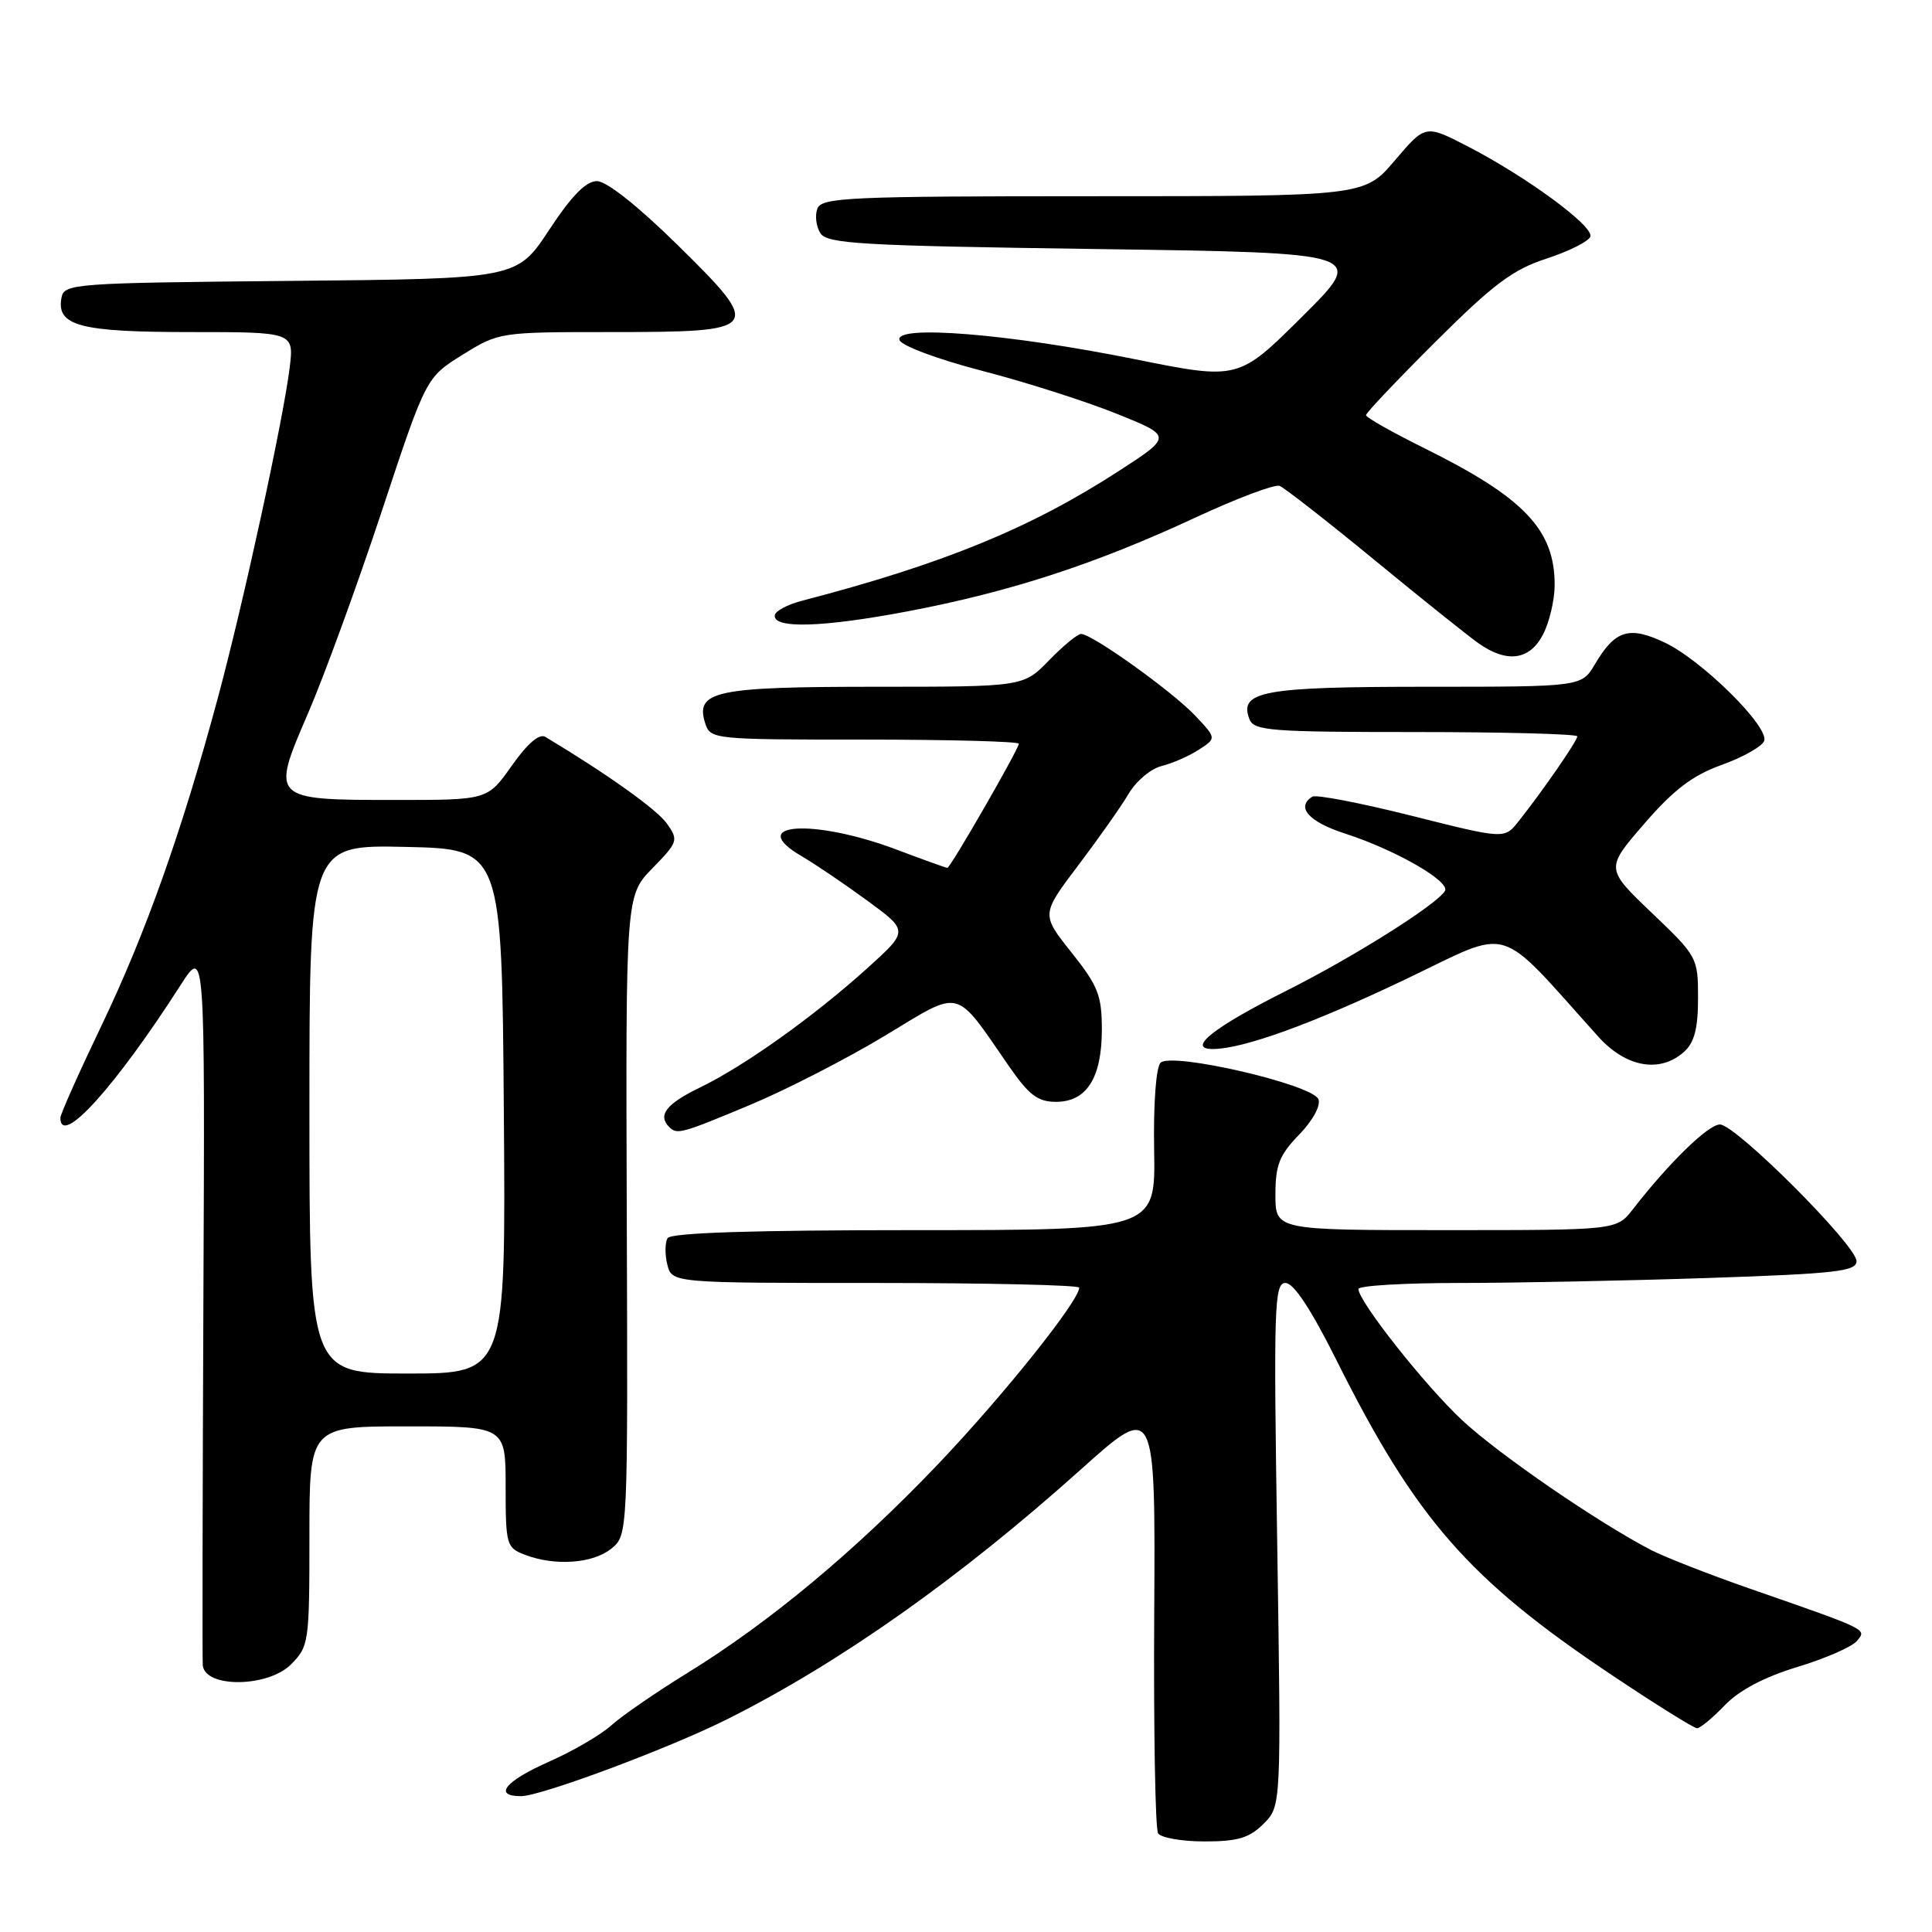 <?xml version="1.0" encoding="UTF-8" standalone="no"?>
<!DOCTYPE svg PUBLIC "-//W3C//DTD SVG 1.1//EN" "http://www.w3.org/Graphics/SVG/1.1/DTD/svg11.dtd" >
<svg xmlns="http://www.w3.org/2000/svg" xmlns:xlink="http://www.w3.org/1999/xlink" version="1.1" viewBox="0 0 256 256">
 <g >
 <path fill="currentColor"
d=" M 167.43 241.66 C 169.77 239.32 169.77 239.32 169.24 204.66 C 168.75 172.99 168.84 170.00 170.34 170.00 C 171.42 170.00 173.73 173.50 177.10 180.25 C 187.61 201.28 194.60 209.27 213.54 221.93 C 219.35 225.82 224.45 229.00 224.87 229.00 C 225.28 229.00 226.94 227.63 228.54 225.96 C 230.45 223.97 233.76 222.22 238.17 220.88 C 241.87 219.76 245.41 218.21 246.05 217.44 C 247.37 215.85 247.69 216.01 231.80 210.48 C 226.46 208.62 220.61 206.33 218.80 205.40 C 211.79 201.77 198.65 192.75 193.79 188.23 C 188.88 183.67 180.00 172.44 180.00 170.80 C 180.00 170.36 186.00 170.00 193.34 170.00 C 200.68 170.00 215.53 169.70 226.34 169.34 C 243.26 168.77 246.00 168.46 246.00 167.11 C 246.00 165.02 229.99 149.00 227.90 149.00 C 226.35 149.00 221.15 154.07 216.35 160.25 C 214.21 163.00 214.21 163.00 191.61 163.00 C 169.00 163.00 169.00 163.00 169.00 158.30 C 169.00 154.38 169.52 153.05 172.13 150.36 C 173.94 148.49 175.03 146.51 174.70 145.66 C 173.95 143.70 155.23 139.37 153.78 140.82 C 153.18 141.42 152.82 146.25 152.93 152.43 C 153.11 163.00 153.11 163.00 121.11 163.00 C 99.72 163.00 88.90 163.35 88.46 164.06 C 88.11 164.64 88.09 166.21 88.42 167.56 C 89.04 170.00 89.04 170.00 116.02 170.00 C 130.86 170.00 143.00 170.28 143.00 170.62 C 143.00 172.35 133.05 184.80 124.43 193.87 C 113.42 205.44 101.99 214.97 91.00 221.73 C 86.88 224.27 82.38 227.37 81.00 228.62 C 79.62 229.87 75.91 232.04 72.75 233.43 C 66.93 236.01 65.31 238.00 69.04 238.00 C 71.69 238.00 88.80 231.61 96.47 227.75 C 111.40 220.25 127.18 209.09 143.22 194.71 C 153.10 185.85 153.10 185.85 152.94 213.84 C 152.85 229.24 153.08 242.32 153.45 242.92 C 153.82 243.51 156.59 244.00 159.60 244.00 C 164.02 244.00 165.55 243.54 167.43 241.66 Z  M 38.55 220.55 C 40.93 218.16 41.00 217.66 41.00 203.55 C 41.00 189.00 41.00 189.00 54.00 189.00 C 67.00 189.00 67.00 189.00 67.00 197.02 C 67.00 204.72 67.11 205.09 69.57 206.02 C 73.54 207.54 78.56 207.18 80.99 205.21 C 83.20 203.42 83.20 203.42 83.05 161.05 C 82.91 118.68 82.91 118.68 86.45 115.05 C 89.84 111.58 89.92 111.33 88.38 109.14 C 87.08 107.28 80.43 102.54 72.26 97.64 C 71.47 97.16 69.89 98.51 67.82 101.45 C 64.61 106.00 64.61 106.00 52.50 106.00 C 35.88 106.00 35.86 105.98 40.83 94.49 C 42.96 89.55 47.35 77.52 50.58 67.76 C 56.45 50.02 56.45 50.02 61.29 47.01 C 66.11 44.02 66.22 44.00 80.94 44.00 C 100.97 44.00 101.20 43.70 89.76 32.44 C 84.53 27.30 80.37 24.00 79.10 24.00 C 77.64 24.00 75.74 25.94 72.76 30.47 C 68.50 36.94 68.50 36.94 38.51 37.22 C 9.78 37.49 8.51 37.58 8.15 39.43 C 7.44 43.17 10.54 44.00 25.17 44.00 C 38.96 44.00 38.96 44.00 38.38 48.75 C 37.51 55.73 32.27 79.85 28.86 92.50 C 24.09 110.20 19.29 123.71 13.46 135.87 C 10.46 142.13 8.00 147.64 8.00 148.12 C 8.00 152.07 15.26 144.05 23.95 130.50 C 27.16 125.50 27.16 125.50 26.95 172.50 C 26.84 198.35 26.80 220.03 26.87 220.68 C 27.20 223.69 35.49 223.60 38.55 220.55 Z  M 99.45 146.38 C 104.21 144.39 112.21 140.28 117.24 137.25 C 127.58 131.01 126.38 130.72 133.73 141.33 C 136.35 145.11 137.52 146.00 139.92 146.00 C 143.99 146.00 146.00 142.83 146.00 136.41 C 146.00 131.90 145.50 130.63 141.98 126.21 C 137.96 121.16 137.96 121.16 142.86 114.68 C 145.56 111.11 148.58 106.83 149.56 105.16 C 150.55 103.49 152.51 101.84 153.93 101.50 C 155.34 101.15 157.56 100.18 158.85 99.34 C 161.20 97.82 161.20 97.82 158.35 94.81 C 155.33 91.61 144.70 84.00 143.25 84.00 C 142.78 84.00 140.87 85.58 139.00 87.50 C 135.61 91.00 135.61 91.00 115.99 91.00 C 94.75 91.00 92.09 91.57 93.44 95.83 C 94.12 97.96 94.47 98.00 114.57 98.00 C 125.81 98.00 135.00 98.25 135.00 98.55 C 135.00 99.24 125.93 115.00 125.53 115.00 C 125.37 115.00 122.36 113.92 118.84 112.59 C 107.74 108.41 98.66 109.04 106.24 113.46 C 108.03 114.51 111.95 117.16 114.95 119.36 C 120.39 123.35 120.39 123.35 114.95 128.27 C 107.81 134.71 98.67 141.23 92.75 144.10 C 88.29 146.26 87.11 147.77 88.67 149.33 C 89.71 150.38 90.26 150.22 99.45 146.38 Z  M 223.17 139.35 C 224.52 138.13 225.00 136.25 225.00 132.25 C 225.00 126.89 224.91 126.72 218.86 120.95 C 212.73 115.09 212.73 115.09 217.88 109.14 C 221.79 104.63 224.27 102.74 228.14 101.35 C 230.95 100.34 233.48 98.91 233.76 98.18 C 234.47 96.33 225.49 87.45 220.56 85.13 C 215.87 82.91 214.00 83.49 211.34 88.01 C 209.57 91.00 209.57 91.00 188.98 91.00 C 167.37 91.00 164.14 91.59 165.55 95.28 C 166.15 96.83 168.28 97.00 187.61 97.00 C 199.37 97.00 209.00 97.26 209.00 97.57 C 209.00 98.17 204.39 104.84 201.21 108.84 C 199.35 111.19 199.35 111.19 187.07 108.10 C 180.32 106.40 174.39 105.26 173.90 105.56 C 171.67 106.94 173.42 108.91 178.25 110.46 C 184.91 112.61 192.23 116.82 191.46 118.06 C 190.32 119.91 179.37 126.80 170.45 131.28 C 160.82 136.11 157.17 139.00 160.70 139.00 C 164.68 139.00 173.88 135.67 186.35 129.71 C 200.59 122.91 198.09 122.15 211.78 137.36 C 215.46 141.45 219.98 142.24 223.17 139.35 Z  M 204.47 84.05 C 205.31 82.43 206.00 79.48 206.00 77.50 C 206.00 70.17 201.95 65.93 188.66 59.35 C 184.45 57.27 181.00 55.31 181.00 55.01 C 181.00 54.71 185.17 50.31 190.26 45.24 C 197.90 37.63 200.47 35.71 204.94 34.26 C 207.91 33.29 210.52 31.98 210.73 31.34 C 211.18 29.96 202.29 23.43 194.47 19.39 C 188.87 16.50 188.87 16.50 184.83 21.25 C 180.79 26.00 180.79 26.00 144.86 26.00 C 112.52 26.00 108.87 26.16 108.31 27.64 C 107.96 28.54 108.14 30.00 108.70 30.89 C 109.59 32.31 114.00 32.56 145.38 33.00 C 181.05 33.50 181.05 33.50 172.57 41.93 C 164.09 50.36 164.09 50.36 150.30 47.58 C 133.68 44.23 118.50 43.00 119.19 45.06 C 119.44 45.81 124.23 47.60 130.07 49.12 C 135.81 50.60 143.85 53.17 147.93 54.81 C 155.37 57.80 155.37 57.80 148.14 62.48 C 136.47 70.03 124.92 74.75 106.17 79.63 C 104.35 80.11 102.77 80.95 102.67 81.50 C 102.35 83.34 108.98 83.15 120.29 81.00 C 133.85 78.43 145.19 74.73 158.44 68.56 C 163.91 66.02 168.91 64.14 169.55 64.38 C 170.19 64.63 175.84 69.04 182.11 74.19 C 188.37 79.34 194.61 84.33 195.97 85.28 C 199.73 87.90 202.71 87.47 204.47 84.05 Z  M 41.00 146.97 C 41.00 111.94 41.00 111.94 53.75 112.22 C 66.50 112.50 66.50 112.50 66.76 147.25 C 67.03 182.00 67.03 182.00 54.01 182.00 C 41.00 182.00 41.00 182.00 41.00 146.97 Z "/>
</g>
</svg>